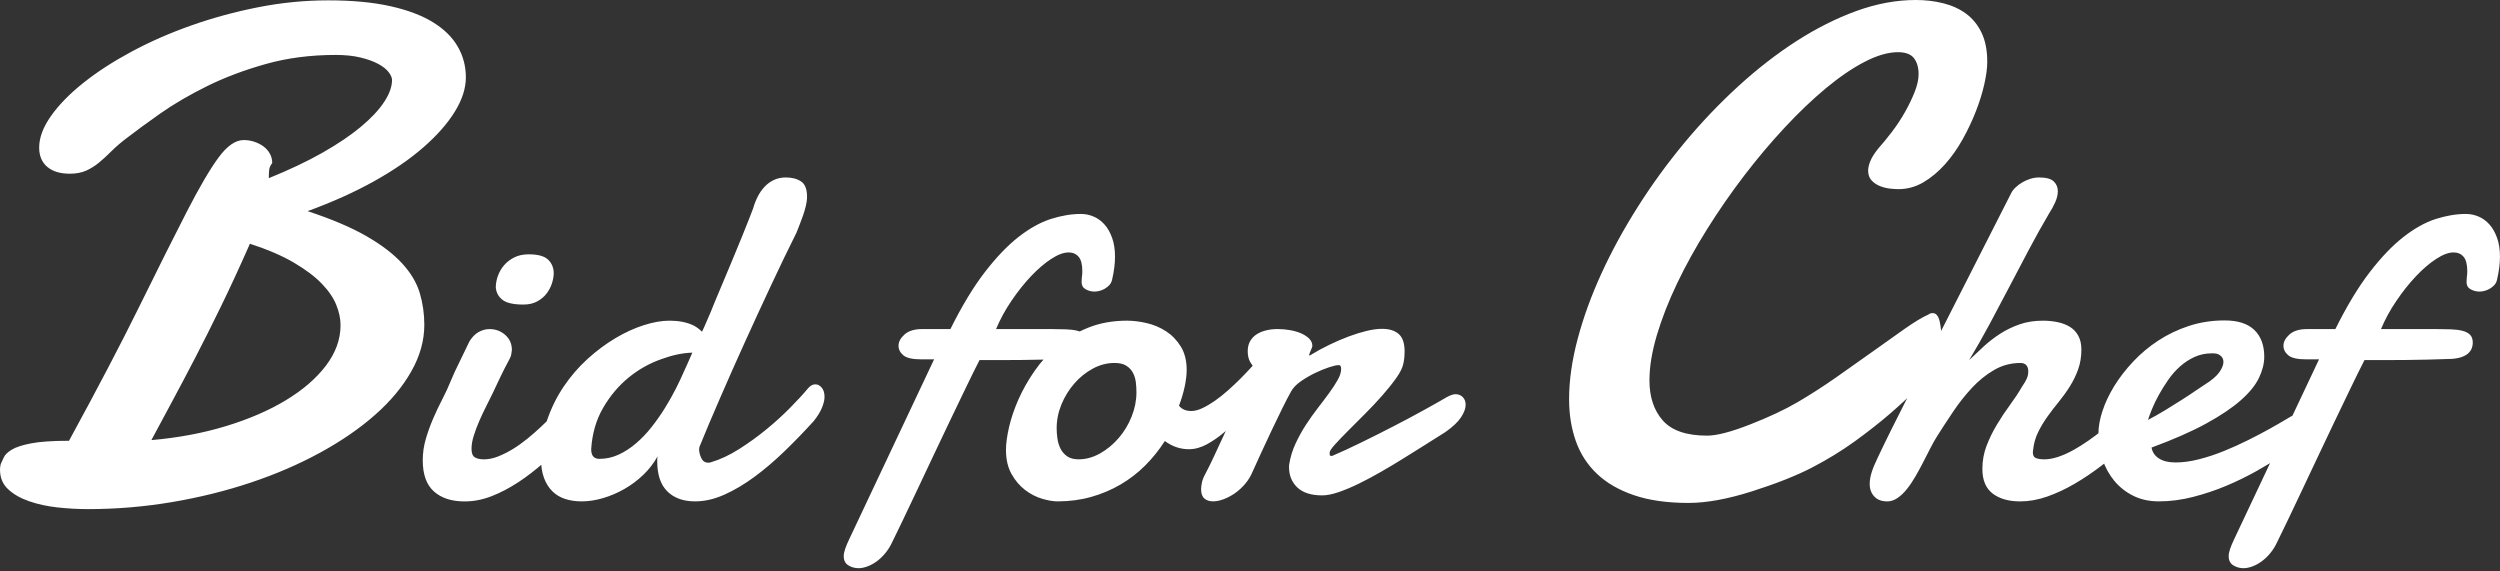 <?xml version="1.0" encoding="utf-8"?>
<!-- Generator: Adobe Illustrator 15.0.0, SVG Export Plug-In . SVG Version: 6.00 Build 0)  -->
<!DOCTYPE svg PUBLIC "-//W3C//DTD SVG 1.1//EN" "http://www.w3.org/Graphics/SVG/1.1/DTD/svg11.dtd">
<svg version="1.1" id="Layer_1" xmlns="http://www.w3.org/2000/svg" xmlns:xlink="http://www.w3.org/1999/xlink" x="0px" y="0px"
	 width="175px" height="40px" viewBox="0 0 175 40" enable-background="new 0 0 175 40" xml:space="preserve">
<rect x="0" y="0" width="175" height="40" fill="#333333" stroke="none"/>
<g>
	<defs>
		<path id="SVGID_1_" d="M171.618,25.122c-0.582,0.022-1.135,0.039-1.657,0.05c-0.521,0.012-1.029,0.021-1.522,0.026
			c-0.494,0.005-0.981,0.008-1.463,0.008h-1.463c-0.292,0.572-0.62,1.236-0.984,1.993c-0.365,0.757-0.746,1.551-1.144,2.38
			c-0.398,0.831-0.796,1.669-1.194,2.515c-0.398,0.848-0.776,1.649-1.136,2.406c-0.359,0.757-0.684,1.44-0.976,2.052
			c-0.292,0.611-0.527,1.096-0.707,1.455c-0.124,0.259-0.274,0.496-0.454,0.715c-0.179,0.219-0.375,0.406-0.589,0.564
			c-0.212,0.157-0.431,0.277-0.656,0.361c-0.224,0.084-0.432,0.126-0.623,0.126c-0.269,0-0.51-0.067-0.723-0.202
			c-0.213-0.134-0.32-0.347-0.32-0.639c0-0.146,0.034-0.317,0.101-0.513c0.067-0.196,0.163-0.423,0.286-0.681l5.938-12.583h-0.892
			c-0.617,0-1.037-0.095-1.262-0.286c-0.225-0.19-0.336-0.414-0.336-0.672c0-0.27,0.141-0.53,0.42-0.783
			c0.28-0.252,0.69-0.378,1.228-0.378h1.985c0.797-1.604,1.596-2.927,2.397-3.97c0.801-1.043,1.589-1.867,2.363-2.473
			s1.527-1.026,2.263-1.262c0.735-0.235,1.438-0.354,2.111-0.354c0.313,0,0.614,0.062,0.899,0.186
			c0.287,0.123,0.539,0.308,0.758,0.555s0.395,0.558,0.529,0.934c0.135,0.375,0.202,0.816,0.202,1.32
			c0,0.482-0.067,1.015-0.202,1.598c-0.033,0.157-0.101,0.289-0.201,0.396c-0.102,0.105-0.214,0.193-0.337,0.26
			c-0.124,0.067-0.247,0.115-0.37,0.143s-0.23,0.042-0.319,0.042c-0.225,0-0.433-0.054-0.622-0.16
			c-0.191-0.106-0.287-0.271-0.287-0.496c0-0.146,0.01-0.28,0.025-0.403c0.018-0.124,0.025-0.247,0.025-0.37
			c0-0.471-0.087-0.808-0.26-1.009c-0.174-0.202-0.407-0.303-0.699-0.303c-0.348,0-0.754,0.152-1.219,0.455
			c-0.466,0.303-0.937,0.707-1.413,1.211c-0.477,0.504-0.934,1.079-1.371,1.724c-0.438,0.644-0.797,1.303-1.077,1.976h3.919
			c0.348,0,0.673,0.006,0.976,0.017c0.303,0.011,0.569,0.044,0.799,0.101c0.229,0.056,0.409,0.148,0.538,0.277
			c0.129,0.129,0.193,0.316,0.193,0.563c0,0.123-0.022,0.246-0.066,0.37c-0.045,0.123-0.121,0.238-0.228,0.345
			s-0.255,0.196-0.446,0.269C172.168,25.051,171.922,25.099,171.618,25.122z M155.722,22.43c0.931,0,1.626,0.225,2.086,0.673
			c0.46,0.448,0.69,1.071,0.69,1.867c0,0.471-0.123,0.965-0.37,1.48c-0.247,0.516-0.673,1.041-1.278,1.573
			c-0.606,0.533-1.416,1.076-2.431,1.632c-1.015,0.555-2.285,1.113-3.811,1.674c0.057,0.325,0.23,0.58,0.521,0.765
			c0.292,0.186,0.679,0.278,1.161,0.278c0.516,0,1.069-0.076,1.657-0.228c0.589-0.151,1.172-0.345,1.749-0.58
			c0.578-0.235,1.142-0.49,1.691-0.765c0.55-0.275,1.046-0.536,1.488-0.783c0.443-0.246,0.813-0.459,1.111-0.639
			c0.297-0.18,0.496-0.292,0.597-0.337c0.101-0.067,0.193-0.106,0.277-0.118c0.084-0.011,0.16-0.017,0.227-0.017
			c0.135,0,0.247,0.031,0.336,0.093c0.09,0.062,0.166,0.134,0.228,0.218c0.061,0.084,0.103,0.174,0.126,0.269
			c0.022,0.097,0.034,0.177,0.034,0.245c0,0.101-0.011,0.222-0.034,0.361c-0.023,0.141-0.107,0.3-0.252,0.48
			c-0.057,0.056-0.244,0.208-0.564,0.454c-0.319,0.247-0.731,0.538-1.236,0.875c-0.505,0.336-1.091,0.693-1.758,1.068
			c-0.667,0.375-1.374,0.721-2.119,1.035c-0.746,0.313-1.522,0.574-2.33,0.781c-0.807,0.208-1.604,0.312-2.389,0.312
			c-0.673,0-1.27-0.128-1.792-0.387c-0.521-0.258-0.964-0.605-1.329-1.043c-0.364-0.438-0.642-0.942-0.832-1.514
			c-0.191-0.572-0.286-1.172-0.286-1.8c0-0.482,0.095-1.012,0.286-1.59c0.19-0.577,0.465-1.158,0.824-1.741
			c0.359-0.583,0.799-1.152,1.32-1.707c0.521-0.555,1.108-1.046,1.758-1.472c0.65-0.427,1.366-0.769,2.145-1.026
			C154.004,22.559,154.837,22.43,155.722,22.43z M155.117,24.751c-0.056-0.011-0.106-0.017-0.151-0.017h-0.151
			c-0.426,0-0.824,0.084-1.194,0.252c-0.37,0.168-0.709,0.39-1.018,0.665c-0.308,0.275-0.583,0.586-0.824,0.933
			c-0.241,0.348-0.457,0.693-0.648,1.035c-0.19,0.342-0.35,0.67-0.479,0.983c-0.128,0.314-0.227,0.578-0.294,0.791
			c0.393-0.202,0.799-0.432,1.219-0.689c0.421-0.258,0.816-0.505,1.186-0.74c0.37-0.236,0.693-0.448,0.967-0.64
			c0.275-0.19,0.469-0.319,0.581-0.387c0.504-0.313,0.852-0.608,1.043-0.883c0.191-0.274,0.286-0.513,0.286-0.715
			c0-0.168-0.053-0.303-0.16-0.404C155.373,24.835,155.251,24.774,155.117,24.751z M131.449,32.018
			c0.269-0.572,0.578-1.208,0.925-1.909s0.698-1.396,1.051-2.086s0.688-1.346,1.001-1.968c0.313-0.622,0.578-1.152,0.791-1.589
			l5.551-10.917c0.067-0.146,0.171-0.286,0.311-0.42c0.14-0.134,0.3-0.255,0.479-0.362c0.179-0.106,0.37-0.19,0.572-0.252
			c0.202-0.062,0.404-0.093,0.606-0.093c0.493,0,0.835,0.092,1.026,0.277c0.19,0.186,0.286,0.412,0.286,0.682
			c0,0.246-0.062,0.507-0.185,0.782c-0.124,0.274-0.264,0.53-0.42,0.766c-0.494,0.841-0.967,1.69-1.421,2.548
			c-0.454,0.858-0.908,1.721-1.363,2.591c-0.455,0.869-0.912,1.732-1.371,2.591c-0.46,0.857-0.942,1.707-1.447,2.548
			c0.314-0.303,0.647-0.617,1.001-0.941c0.353-0.326,0.737-0.623,1.152-0.892c0.415-0.27,0.869-0.491,1.363-0.665
			c0.493-0.174,1.043-0.261,1.648-0.261c0.358,0,0.701,0.034,1.026,0.102s0.611,0.176,0.858,0.327s0.443,0.359,0.589,0.623
			c0.146,0.264,0.219,0.586,0.219,0.967c0,0.504-0.076,0.967-0.227,1.388c-0.151,0.421-0.345,0.819-0.581,1.194
			c-0.235,0.376-0.494,0.735-0.773,1.077c-0.281,0.342-0.547,0.688-0.799,1.043c-0.253,0.353-0.471,0.72-0.657,1.101
			c-0.185,0.381-0.3,0.796-0.345,1.245c0,0.023-0.003,0.045-0.008,0.067c-0.006,0.023-0.009,0.045-0.009,0.067
			c0,0.225,0.075,0.365,0.228,0.421c0.151,0.056,0.344,0.084,0.58,0.084c0.303,0,0.627-0.06,0.976-0.177
			c0.347-0.117,0.698-0.274,1.051-0.471c0.353-0.196,0.706-0.417,1.06-0.665c0.353-0.246,0.689-0.498,1.009-0.757
			c0.319-0.258,0.614-0.507,0.883-0.749c0.269-0.24,0.499-0.451,0.689-0.63c0.101-0.09,0.208-0.157,0.32-0.202
			c0.112-0.044,0.219-0.067,0.319-0.067c0.202,0,0.374,0.076,0.514,0.228c0.14,0.15,0.21,0.356,0.21,0.613
			c0,0.236-0.081,0.505-0.244,0.808c-0.163,0.303-0.44,0.605-0.833,0.908c-0.616,0.539-1.244,1.055-1.883,1.548
			c-0.64,0.494-1.285,0.931-1.935,1.312c-0.651,0.381-1.299,0.684-1.943,0.909s-1.276,0.336-1.892,0.336
			c-0.796,0-1.436-0.182-1.917-0.546c-0.482-0.365-0.724-0.939-0.724-1.725c0-0.572,0.098-1.113,0.294-1.623
			c0.196-0.51,0.437-1.004,0.724-1.48c0.286-0.477,0.591-0.937,0.917-1.38c0.325-0.442,0.611-0.877,0.858-1.304
			c0.135-0.19,0.238-0.366,0.311-0.529s0.109-0.339,0.109-0.53c0-0.168-0.045-0.306-0.134-0.412c-0.09-0.106-0.23-0.16-0.421-0.16
			c-0.662,0-1.273,0.163-1.833,0.488c-0.561,0.326-1.077,0.74-1.547,1.245c-0.471,0.504-0.908,1.057-1.312,1.656
			c-0.404,0.601-0.78,1.176-1.127,1.725c-0.157,0.247-0.317,0.529-0.479,0.85c-0.162,0.32-0.331,0.647-0.504,0.984
			s-0.355,0.67-0.547,1.001c-0.191,0.331-0.389,0.625-0.597,0.883c-0.208,0.258-0.426,0.465-0.656,0.622
			c-0.23,0.157-0.469,0.235-0.715,0.235c-0.393,0-0.696-0.115-0.909-0.345c-0.212-0.229-0.319-0.519-0.319-0.866
			c0-0.258,0.044-0.529,0.134-0.816C131.102,32.783,131.248,32.433,131.449,32.018z M139.108,4.326c0,0.432-0.068,0.953-0.205,1.562
			c-0.136,0.609-0.333,1.242-0.589,1.898c-0.256,0.657-0.564,1.31-0.925,1.959c-0.36,0.648-0.773,1.233-1.237,1.754
			c-0.465,0.521-0.97,0.941-1.514,1.262s-1.129,0.48-1.754,0.48c-0.144,0-0.333-0.012-0.564-0.036
			c-0.232-0.024-0.465-0.081-0.697-0.168c-0.232-0.088-0.433-0.22-0.601-0.396c-0.168-0.176-0.252-0.409-0.252-0.697
			c0-0.193,0.051-0.417,0.156-0.673c0.104-0.256,0.292-0.553,0.564-0.889c0.289-0.321,0.601-0.701,0.938-1.142
			s0.641-0.901,0.913-1.382s0.501-0.953,0.685-1.418c0.184-0.464,0.276-0.881,0.276-1.249c0-0.465-0.108-0.837-0.324-1.118
			c-0.217-0.28-0.589-0.42-1.117-0.42c-0.689,0-1.466,0.225-2.332,0.673c-0.865,0.448-1.77,1.065-2.715,1.85
			c-0.945,0.785-1.907,1.702-2.883,2.751c-0.978,1.049-1.923,2.171-2.836,3.364s-1.774,2.436-2.583,3.725
			c-0.809,1.29-1.514,2.563-2.115,3.821c-0.601,1.258-1.073,2.467-1.418,3.628c-0.344,1.162-0.517,2.215-0.517,3.161
			c0,1.169,0.313,2.106,0.938,2.811c0.625,0.705,1.658,1.058,3.1,1.058c0.673,0,1.674-0.26,3.004-0.781
			c1.33-0.521,2.439-1.041,3.328-1.562s1.786-1.097,2.691-1.73c0.905-0.633,1.766-1.241,2.583-1.826
			c0.816-0.585,1.562-1.114,2.234-1.586c0.673-0.473,1.226-0.805,1.658-0.997c0.081-0.064,0.176-0.096,0.288-0.096
			c0.241,0,0.405,0.196,0.493,0.588s0.133,0.838,0.133,1.334c0,0.272-0.037,0.604-0.109,0.997c-0.071,0.393-0.3,0.845-0.685,1.358
			c-0.176,0.208-0.505,0.561-0.985,1.057c-0.481,0.497-1.082,1.058-1.803,1.682c-0.721,0.625-1.546,1.274-2.475,1.947
			c-0.929,0.673-1.935,1.289-3.016,1.85c-1.082,0.561-2.475,1.114-4.181,1.658c-1.707,0.544-3.192,0.817-4.458,0.817
			c-1.49,0-2.764-0.18-3.821-0.541c-1.057-0.36-1.922-0.861-2.595-1.502c-0.673-0.64-1.166-1.406-1.478-2.295
			s-0.468-1.862-0.468-2.92c0-1.313,0.2-2.723,0.601-4.229c0.4-1.506,0.958-3.036,1.67-4.59c0.712-1.554,1.562-3.108,2.547-4.662
			c0.985-1.554,2.066-3.04,3.244-4.458c1.177-1.417,2.431-2.736,3.761-3.953c1.33-1.218,2.691-2.275,4.085-3.173
			c1.394-0.896,2.796-1.602,4.206-2.114S132.748,0,134.109,0c0.673,0,1.313,0.076,1.922,0.229c0.609,0.152,1.142,0.396,1.598,0.732
			c0.457,0.336,0.817,0.782,1.082,1.333C138.976,2.848,139.108,3.524,139.108,4.326z M91.712,24.869
			c0.437-0.269,0.889-0.515,1.354-0.739c0.466-0.225,0.917-0.418,1.354-0.581c0.438-0.162,0.855-0.291,1.253-0.387
			c0.398-0.096,0.754-0.143,1.068-0.143c0.505,0,0.895,0.121,1.169,0.361c0.275,0.241,0.412,0.648,0.412,1.22
			c0,0.123-0.005,0.255-0.017,0.396c-0.011,0.14-0.034,0.288-0.067,0.445c-0.056,0.292-0.224,0.634-0.504,1.026
			c-0.28,0.393-0.608,0.802-0.984,1.228c-0.375,0.427-0.779,0.855-1.211,1.287c-0.432,0.433-0.83,0.831-1.194,1.195
			c-0.365,0.365-0.667,0.681-0.909,0.95c-0.241,0.27-0.362,0.454-0.362,0.555c0,0.09,0.006,0.151,0.017,0.185
			s0.062,0.051,0.151,0.051c0.605-0.258,1.282-0.569,2.026-0.934c0.746-0.364,1.489-0.737,2.229-1.119
			c0.74-0.381,1.441-0.753,2.103-1.119c0.662-0.364,1.223-0.681,1.682-0.95c0.101-0.056,0.205-0.104,0.312-0.143
			c0.106-0.039,0.204-0.059,0.294-0.059c0.202,0,0.37,0.067,0.505,0.202c0.134,0.134,0.202,0.314,0.202,0.539
			c0,0.258-0.109,0.552-0.328,0.883c-0.219,0.331-0.586,0.676-1.102,1.035c-0.393,0.247-0.833,0.525-1.321,0.833
			c-0.488,0.309-0.998,0.628-1.53,0.958c-0.533,0.332-1.071,0.654-1.615,0.967c-0.543,0.314-1.068,0.595-1.573,0.841
			c-0.504,0.247-0.979,0.446-1.422,0.598c-0.442,0.151-0.826,0.227-1.152,0.227c-0.774,0-1.354-0.186-1.741-0.556
			s-0.58-0.846-0.58-1.43c0-0.089,0.005-0.157,0.016-0.202c0.079-0.493,0.225-0.969,0.438-1.43c0.213-0.459,0.454-0.896,0.723-1.312
			c0.27-0.415,0.55-0.811,0.841-1.186c0.292-0.375,0.559-0.729,0.799-1.06c0.241-0.331,0.44-0.636,0.597-0.917
			c0.158-0.28,0.236-0.538,0.236-0.773c0-0.056-0.011-0.112-0.034-0.168c-0.022-0.056-0.073-0.084-0.151-0.084
			c-0.135,0-0.356,0.05-0.665,0.151c-0.308,0.101-0.636,0.236-0.983,0.404s-0.679,0.361-0.993,0.58
			c-0.313,0.219-0.538,0.452-0.673,0.698c-0.179,0.314-0.386,0.713-0.622,1.194c-0.235,0.482-0.479,0.987-0.732,1.514
			c-0.252,0.528-0.496,1.049-0.731,1.564c-0.235,0.517-0.438,0.959-0.605,1.329c-0.135,0.326-0.311,0.617-0.53,0.875
			c-0.219,0.258-0.457,0.477-0.714,0.656c-0.258,0.179-0.521,0.319-0.791,0.42c-0.269,0.101-0.516,0.151-0.74,0.151
			c-0.259,0-0.463-0.067-0.614-0.202c-0.151-0.134-0.227-0.353-0.227-0.656c0-0.123,0.02-0.277,0.059-0.463
			c0.039-0.186,0.12-0.389,0.244-0.614c0.202-0.381,0.407-0.796,0.614-1.245s0.446-0.962,0.715-1.54
			c0.269-0.576,0.581-1.238,0.934-1.984c0.353-0.745,0.771-1.606,1.253-2.582c-0.157-0.135-0.289-0.3-0.396-0.496
			s-0.159-0.44-0.159-0.732c0-0.269,0.056-0.501,0.168-0.698c0.112-0.196,0.263-0.356,0.454-0.479
			c0.19-0.124,0.412-0.216,0.665-0.277c0.251-0.062,0.518-0.093,0.798-0.093c0.292,0,0.583,0.025,0.875,0.076
			c0.292,0.05,0.552,0.126,0.782,0.227c0.23,0.102,0.418,0.225,0.563,0.37c0.146,0.146,0.219,0.314,0.219,0.504
			c0,0.034-0.011,0.079-0.034,0.134c-0.022,0.057-0.047,0.118-0.076,0.186s-0.053,0.129-0.076,0.185
			c-0.022,0.057-0.034,0.101-0.034,0.135c0,0.023,0.006,0.034,0.017,0.034h0.017L91.712,24.869z M78.895,22.447
			c0.426,0,0.883,0.056,1.371,0.169c0.487,0.111,0.939,0.303,1.354,0.571c0.415,0.27,0.76,0.625,1.035,1.068
			c0.274,0.442,0.412,0.989,0.412,1.64c0,0.336-0.045,0.721-0.135,1.152c-0.09,0.432-0.225,0.883-0.403,1.354
			c0.111,0.135,0.24,0.23,0.387,0.286c0.146,0.056,0.303,0.084,0.471,0.084c0.236,0,0.496-0.067,0.783-0.202
			c0.286-0.135,0.58-0.309,0.883-0.521s0.605-0.454,0.909-0.724c0.303-0.269,0.588-0.538,0.858-0.808
			c0.269-0.269,0.513-0.524,0.732-0.765c0.219-0.241,0.4-0.446,0.546-0.614c0.078-0.078,0.173-0.118,0.286-0.118
			c0.157,0,0.297,0.082,0.421,0.244c0.123,0.163,0.185,0.39,0.185,0.682s-0.087,0.628-0.261,1.009
			c-0.173,0.382-0.496,0.78-0.967,1.194c-0.269,0.292-0.578,0.629-0.925,1.01c-0.348,0.381-0.718,0.74-1.11,1.076
			c-0.393,0.337-0.802,0.623-1.228,0.858c-0.426,0.235-0.853,0.353-1.278,0.353c-0.291,0-0.575-0.044-0.85-0.135
			c-0.274-0.089-0.552-0.235-0.833-0.437c-0.404,0.628-0.863,1.2-1.379,1.716s-1.091,0.958-1.725,1.329
			c-0.633,0.37-1.317,0.659-2.052,0.866c-0.734,0.208-1.517,0.312-2.347,0.312c-0.314,0-0.679-0.061-1.094-0.185
			c-0.414-0.123-0.81-0.328-1.186-0.614s-0.692-0.658-0.95-1.119c-0.258-0.459-0.387-1.02-0.387-1.682
			c0-0.448,0.073-0.986,0.219-1.615c0.146-0.628,0.368-1.275,0.664-1.943c0.297-0.667,0.673-1.329,1.127-1.984
			c0.454-0.656,0.995-1.245,1.623-1.766c0.629-0.521,1.346-0.942,2.153-1.262S77.908,22.447,78.895,22.447z M78.02,25.407
			c-0.528,0-1.035,0.132-1.522,0.396c-0.488,0.264-0.92,0.611-1.296,1.043s-0.676,0.919-0.9,1.463
			c-0.224,0.544-0.336,1.102-0.336,1.674c0,0.213,0.017,0.445,0.051,0.698c0.033,0.252,0.104,0.487,0.21,0.707
			c0.106,0.218,0.261,0.401,0.463,0.546c0.202,0.146,0.471,0.219,0.807,0.219c0.516,0,1.018-0.138,1.506-0.412
			c0.487-0.274,0.922-0.634,1.303-1.076c0.382-0.443,0.685-0.945,0.909-1.506s0.336-1.127,0.336-1.699
			c0-0.224-0.014-0.457-0.042-0.698c-0.028-0.24-0.095-0.462-0.202-0.664c-0.106-0.202-0.261-0.367-0.462-0.496
			C78.643,25.472,78.367,25.407,78.02,25.407z M74.672,25.122c-0.583,0.022-1.135,0.039-1.657,0.05
			c-0.521,0.012-1.028,0.021-1.522,0.026c-0.494,0.005-0.981,0.008-1.464,0.008h-1.463c-0.292,0.572-0.619,1.236-0.984,1.993
			c-0.364,0.757-0.745,1.551-1.144,2.38c-0.398,0.831-0.796,1.669-1.195,2.515c-0.398,0.848-0.777,1.649-1.135,2.406
			c-0.358,0.757-0.685,1.44-0.976,2.052c-0.291,0.611-0.526,1.096-0.707,1.455c-0.123,0.259-0.275,0.496-0.454,0.715
			c-0.179,0.219-0.375,0.406-0.589,0.564c-0.213,0.157-0.431,0.277-0.656,0.361s-0.432,0.126-0.623,0.126
			c-0.269,0-0.51-0.067-0.723-0.202c-0.213-0.134-0.319-0.347-0.319-0.639c0-0.146,0.034-0.317,0.101-0.513
			c0.067-0.196,0.163-0.423,0.286-0.681l5.938-12.583h-0.892c-0.616,0-1.037-0.095-1.262-0.286c-0.224-0.19-0.336-0.414-0.336-0.672
			c0-0.27,0.141-0.53,0.42-0.783c0.281-0.252,0.69-0.378,1.228-0.378h1.985c0.796-1.604,1.595-2.927,2.397-3.97
			s1.59-1.867,2.363-2.473c0.774-0.605,1.528-1.026,2.263-1.262s1.438-0.354,2.111-0.354c0.313,0,0.613,0.062,0.9,0.186
			c0.285,0.123,0.538,0.308,0.756,0.555c0.22,0.247,0.396,0.558,0.53,0.934c0.135,0.375,0.202,0.816,0.202,1.32
			c0,0.482-0.067,1.015-0.202,1.598c-0.033,0.157-0.101,0.289-0.202,0.396c-0.101,0.105-0.213,0.193-0.336,0.26
			c-0.124,0.067-0.246,0.115-0.37,0.143s-0.23,0.042-0.319,0.042c-0.225,0-0.432-0.054-0.623-0.16
			c-0.19-0.106-0.286-0.271-0.286-0.496c0-0.146,0.009-0.28,0.025-0.403c0.018-0.124,0.025-0.247,0.025-0.37
			c0-0.471-0.087-0.808-0.261-1.009s-0.406-0.303-0.698-0.303c-0.348,0-0.754,0.152-1.22,0.455
			c-0.465,0.303-0.936,0.707-1.413,1.211c-0.476,0.504-0.933,1.079-1.37,1.724c-0.438,0.644-0.796,1.303-1.077,1.976h3.92
			c0.347,0,0.673,0.006,0.976,0.017c0.303,0.011,0.569,0.044,0.799,0.101c0.23,0.056,0.409,0.148,0.539,0.277
			c0.128,0.129,0.193,0.316,0.193,0.563c0,0.123-0.022,0.246-0.067,0.37c-0.045,0.123-0.121,0.238-0.227,0.345
			s-0.255,0.196-0.446,0.269S74.975,25.099,74.672,25.122z M48.465,24.684c-0.673,0.022-1.379,0.168-2.12,0.438
			c-0.852,0.292-1.631,0.727-2.338,1.304c-0.706,0.577-1.304,1.286-1.791,2.128c-0.488,0.841-0.766,1.806-0.833,2.893
			c0,0.449,0.191,0.673,0.572,0.673c0.471,0,0.919-0.098,1.346-0.294c0.426-0.196,0.833-0.459,1.219-0.791
			c0.388-0.33,0.749-0.708,1.086-1.135c0.336-0.426,0.647-0.869,0.933-1.329c0.287-0.46,0.544-0.917,0.774-1.371
			c0.229-0.455,0.429-0.877,0.597-1.27c0.056-0.124,0.134-0.297,0.236-0.521C48.234,25.195,48.342,24.953,48.465,24.684z
			 M48.97,31.261c-0.012,0.022-0.017,0.05-0.017,0.084s-0.005,0.062-0.017,0.084c0,0.202,0.051,0.412,0.151,0.631
			c0.102,0.219,0.264,0.328,0.488,0.328c0.089,0,0.157-0.011,0.202-0.034c0.639-0.19,1.287-0.493,1.943-0.908
			c0.656-0.415,1.287-0.869,1.893-1.363c0.605-0.493,1.163-0.998,1.673-1.514s0.934-0.976,1.271-1.38
			c0.157-0.19,0.331-0.286,0.521-0.286c0.168,0,0.316,0.079,0.446,0.236c0.129,0.157,0.193,0.37,0.193,0.639
			c0,0.214-0.059,0.466-0.177,0.757c-0.117,0.292-0.311,0.605-0.58,0.942c-0.662,0.729-1.341,1.43-2.036,2.103
			s-1.396,1.27-2.103,1.792c-0.706,0.521-1.41,0.939-2.111,1.253c-0.701,0.314-1.387,0.471-2.06,0.471
			c-0.818,0-1.463-0.232-1.935-0.698c-0.471-0.465-0.707-1.163-0.707-2.094v-0.177c0-0.062,0.006-0.12,0.017-0.177
			c-0.258,0.471-0.588,0.9-0.992,1.287c-0.404,0.387-0.847,0.718-1.329,0.993c-0.481,0.275-0.981,0.488-1.497,0.639
			c-0.516,0.152-1.015,0.227-1.497,0.227c-0.415,0-0.796-0.056-1.144-0.168c-0.348-0.112-0.647-0.291-0.9-0.538
			c-0.252-0.247-0.448-0.561-0.588-0.942c-0.14-0.381-0.21-0.841-0.21-1.379c0-0.942,0.146-1.836,0.438-2.684
			c0.291-0.846,0.679-1.626,1.161-2.338c0.482-0.712,1.035-1.351,1.657-1.917c0.623-0.566,1.268-1.048,1.935-1.447
			s1.331-0.704,1.993-0.916c0.662-0.214,1.268-0.32,1.817-0.32c0.639,0,1.188,0.106,1.649,0.32c0.224,0.111,0.432,0.263,0.622,0.454
			c0.045-0.101,0.09-0.197,0.135-0.286c0.112-0.27,0.213-0.502,0.303-0.698c0.089-0.196,0.151-0.339,0.185-0.429
			c0.034-0.101,0.129-0.337,0.286-0.707c0.157-0.37,0.339-0.805,0.547-1.304c0.207-0.499,0.432-1.034,0.673-1.606
			c0.241-0.571,0.463-1.11,0.665-1.614c0.202-0.505,0.375-0.939,0.521-1.304c0.145-0.365,0.235-0.597,0.269-0.698
			c0.078-0.281,0.185-0.553,0.319-0.816c0.135-0.263,0.294-0.493,0.48-0.689c0.185-0.197,0.4-0.354,0.647-0.471
			c0.247-0.118,0.527-0.177,0.842-0.177c0.426,0,0.778,0.092,1.06,0.277c0.28,0.186,0.42,0.541,0.42,1.068
			c0,0.213-0.029,0.432-0.084,0.656c-0.056,0.224-0.121,0.442-0.193,0.656c-0.073,0.212-0.152,0.423-0.235,0.631
			c-0.084,0.207-0.16,0.4-0.228,0.58c-0.561,1.121-1.149,2.341-1.766,3.659c-0.618,1.316-1.228,2.643-1.834,3.978
			c-0.605,1.334-1.183,2.635-1.732,3.902C49.866,29.097,49.385,30.241,48.97,31.261z M32.854,23.911
			c0.19-0.314,0.409-0.538,0.656-0.673c0.247-0.135,0.5-0.202,0.757-0.202c0.426,0,0.794,0.138,1.102,0.412
			c0.309,0.274,0.463,0.625,0.463,1.051c-0.011,0.102-0.026,0.202-0.042,0.303c-0.018,0.102-0.054,0.202-0.109,0.303
			c-0.156,0.292-0.286,0.539-0.387,0.74c-0.101,0.202-0.194,0.391-0.277,0.564c-0.084,0.173-0.165,0.344-0.244,0.513
			c-0.079,0.168-0.173,0.37-0.286,0.605c-0.135,0.28-0.286,0.586-0.455,0.917c-0.168,0.332-0.328,0.67-0.479,1.018
			c-0.151,0.348-0.28,0.689-0.386,1.026s-0.16,0.645-0.16,0.925c0,0.303,0.075,0.502,0.228,0.597
			c0.15,0.096,0.367,0.144,0.647,0.144c0.314,0,0.643-0.067,0.984-0.202c0.342-0.135,0.688-0.308,1.035-0.521
			c0.348-0.213,0.69-0.457,1.026-0.731c0.337-0.274,0.654-0.552,0.951-0.833c0.297-0.28,0.572-0.549,0.823-0.807
			c0.253-0.258,0.463-0.488,0.631-0.69c0.225-0.213,0.449-0.319,0.673-0.319c0.202,0,0.368,0.09,0.497,0.269
			c0.129,0.18,0.193,0.41,0.193,0.69c0,0.258-0.064,0.532-0.193,0.824s-0.339,0.566-0.631,0.824
			c-0.572,0.583-1.155,1.141-1.75,1.674c-0.594,0.533-1.203,1.004-1.824,1.413c-0.623,0.41-1.248,0.738-1.876,0.984
			c-0.628,0.247-1.262,0.37-1.901,0.37c-0.908,0-1.623-0.232-2.145-0.698c-0.521-0.465-0.782-1.191-0.782-2.178
			c0-0.516,0.073-1.021,0.219-1.514c0.146-0.493,0.319-0.972,0.521-1.438c0.202-0.465,0.416-0.914,0.639-1.345
			c0.224-0.432,0.416-0.844,0.572-1.237c0.056-0.145,0.155-0.37,0.294-0.673c0.14-0.303,0.29-0.611,0.446-0.925
			C32.463,24.717,32.652,24.325,32.854,23.911z M34.705,20.125c0-0.258,0.048-0.524,0.143-0.799
			c0.096-0.274,0.239-0.524,0.429-0.749c0.19-0.225,0.429-0.41,0.716-0.555c0.285-0.146,0.625-0.219,1.017-0.219
			c0.651,0,1.105,0.126,1.363,0.378c0.258,0.253,0.387,0.569,0.387,0.951c0,0.213-0.042,0.448-0.126,0.707
			c-0.083,0.257-0.21,0.496-0.378,0.715c-0.168,0.218-0.387,0.4-0.656,0.546s-0.589,0.219-0.959,0.219
			c-0.695,0-1.182-0.109-1.463-0.327C34.896,20.773,34.738,20.484,34.705,20.125z M17.494,17.062
			c-0.721,1.634-1.398,3.1-2.031,4.397c-0.632,1.298-1.229,2.488-1.79,3.569c-0.561,1.082-1.093,2.091-1.598,3.028
			c-0.505,0.937-0.997,1.854-1.478,2.751c1.858-0.16,3.592-0.484,5.202-0.973c1.61-0.489,3.012-1.093,4.206-1.814
			c1.194-0.721,2.131-1.53,2.812-2.427c0.68-0.897,1.021-1.842,1.021-2.835c0-0.449-0.1-0.922-0.3-1.418
			c-0.2-0.497-0.541-0.994-1.021-1.49c-0.48-0.497-1.129-0.985-1.946-1.466S18.728,17.462,17.494,17.062z M18.816,12.472
			c1.426-0.577,2.675-1.17,3.749-1.778c1.073-0.609,1.97-1.214,2.691-1.814c0.721-0.601,1.266-1.182,1.634-1.742
			c0.369-0.561,0.552-1.073,0.552-1.538c0-0.16-0.08-0.345-0.239-0.553c-0.161-0.208-0.405-0.4-0.733-0.577
			c-0.329-0.176-0.741-0.325-1.238-0.445c-0.497-0.12-1.073-0.18-1.73-0.18c-1.763,0-3.396,0.212-4.902,0.637
			c-1.506,0.424-2.876,0.94-4.109,1.55s-2.323,1.246-3.268,1.91c-0.945,0.665-1.738,1.246-2.379,1.742
			c-0.4,0.304-0.75,0.604-1.045,0.901c-0.296,0.297-0.585,0.561-0.865,0.793s-0.581,0.421-0.9,0.565
			c-0.321,0.144-0.705,0.216-1.154,0.216c-0.673,0-1.197-0.16-1.574-0.481c-0.376-0.32-0.565-0.769-0.565-1.345
			c0-0.689,0.272-1.422,0.817-2.199s1.298-1.55,2.259-2.319s2.091-1.502,3.388-2.199c1.298-0.697,2.696-1.31,4.193-1.838
			c1.498-0.529,3.06-0.953,4.686-1.274c1.626-0.32,3.256-0.48,4.89-0.48c1.683,0,3.132,0.136,4.35,0.408
			c1.217,0.272,2.214,0.649,2.992,1.13s1.354,1.049,1.73,1.706c0.376,0.657,0.564,1.37,0.564,2.139c0,0.769-0.256,1.57-0.769,2.403
			c-0.513,0.833-1.246,1.666-2.199,2.499s-2.115,1.631-3.484,2.392s-2.912,1.453-4.626,2.078c1.698,0.561,3.08,1.149,4.145,1.766
			c1.066,0.617,1.899,1.258,2.5,1.922c0.601,0.665,1.005,1.354,1.213,2.066c0.208,0.713,0.312,1.446,0.312,2.199
			c0,1.105-0.304,2.195-0.914,3.268c-0.608,1.074-1.453,2.087-2.535,3.04c-1.081,0.954-2.362,1.835-3.844,2.644
			s-3.096,1.506-4.842,2.091s-3.589,1.042-5.527,1.37c-1.938,0.328-3.9,0.492-5.887,0.492c-0.705,0-1.418-0.04-2.138-0.12
			c-0.722-0.08-1.382-0.224-1.983-0.433c-0.601-0.208-1.089-0.489-1.465-0.841C0.188,33.891,0,33.434,0,32.874
			c0-0.063,0.004-0.124,0.012-0.18c0.008-0.057,0.021-0.125,0.037-0.205c0.064-0.128,0.136-0.284,0.216-0.468
			c0.081-0.185,0.264-0.365,0.553-0.541c0.288-0.177,0.74-0.325,1.357-0.444c0.617-0.12,1.502-0.181,2.655-0.181
			c2.003-3.668,3.657-6.828,4.962-9.48c1.305-2.651,2.399-4.834,3.28-6.548c0.882-1.714,1.622-2.98,2.223-3.797
			c0.601-0.817,1.189-1.226,1.767-1.226c0.257,0,0.505,0.04,0.745,0.121s0.452,0.188,0.637,0.325
			c0.184,0.136,0.332,0.304,0.444,0.504c0.112,0.2,0.168,0.42,0.168,0.661c-0.128,0.16-0.2,0.324-0.216,0.492
			C18.824,12.075,18.816,12.263,18.816,12.472z"/>
	</defs>
	<clipPath id="SVGID_2_">
		<use xlink:href="#SVGID_1_"  overflow="visible"/>
	</clipPath>
	<rect x="-2.461" y="-2.461" clip-path="url(#SVGID_2_)" fill="#FFFFFF" width="179.921" height="44.695"/>
</g>
</svg>
